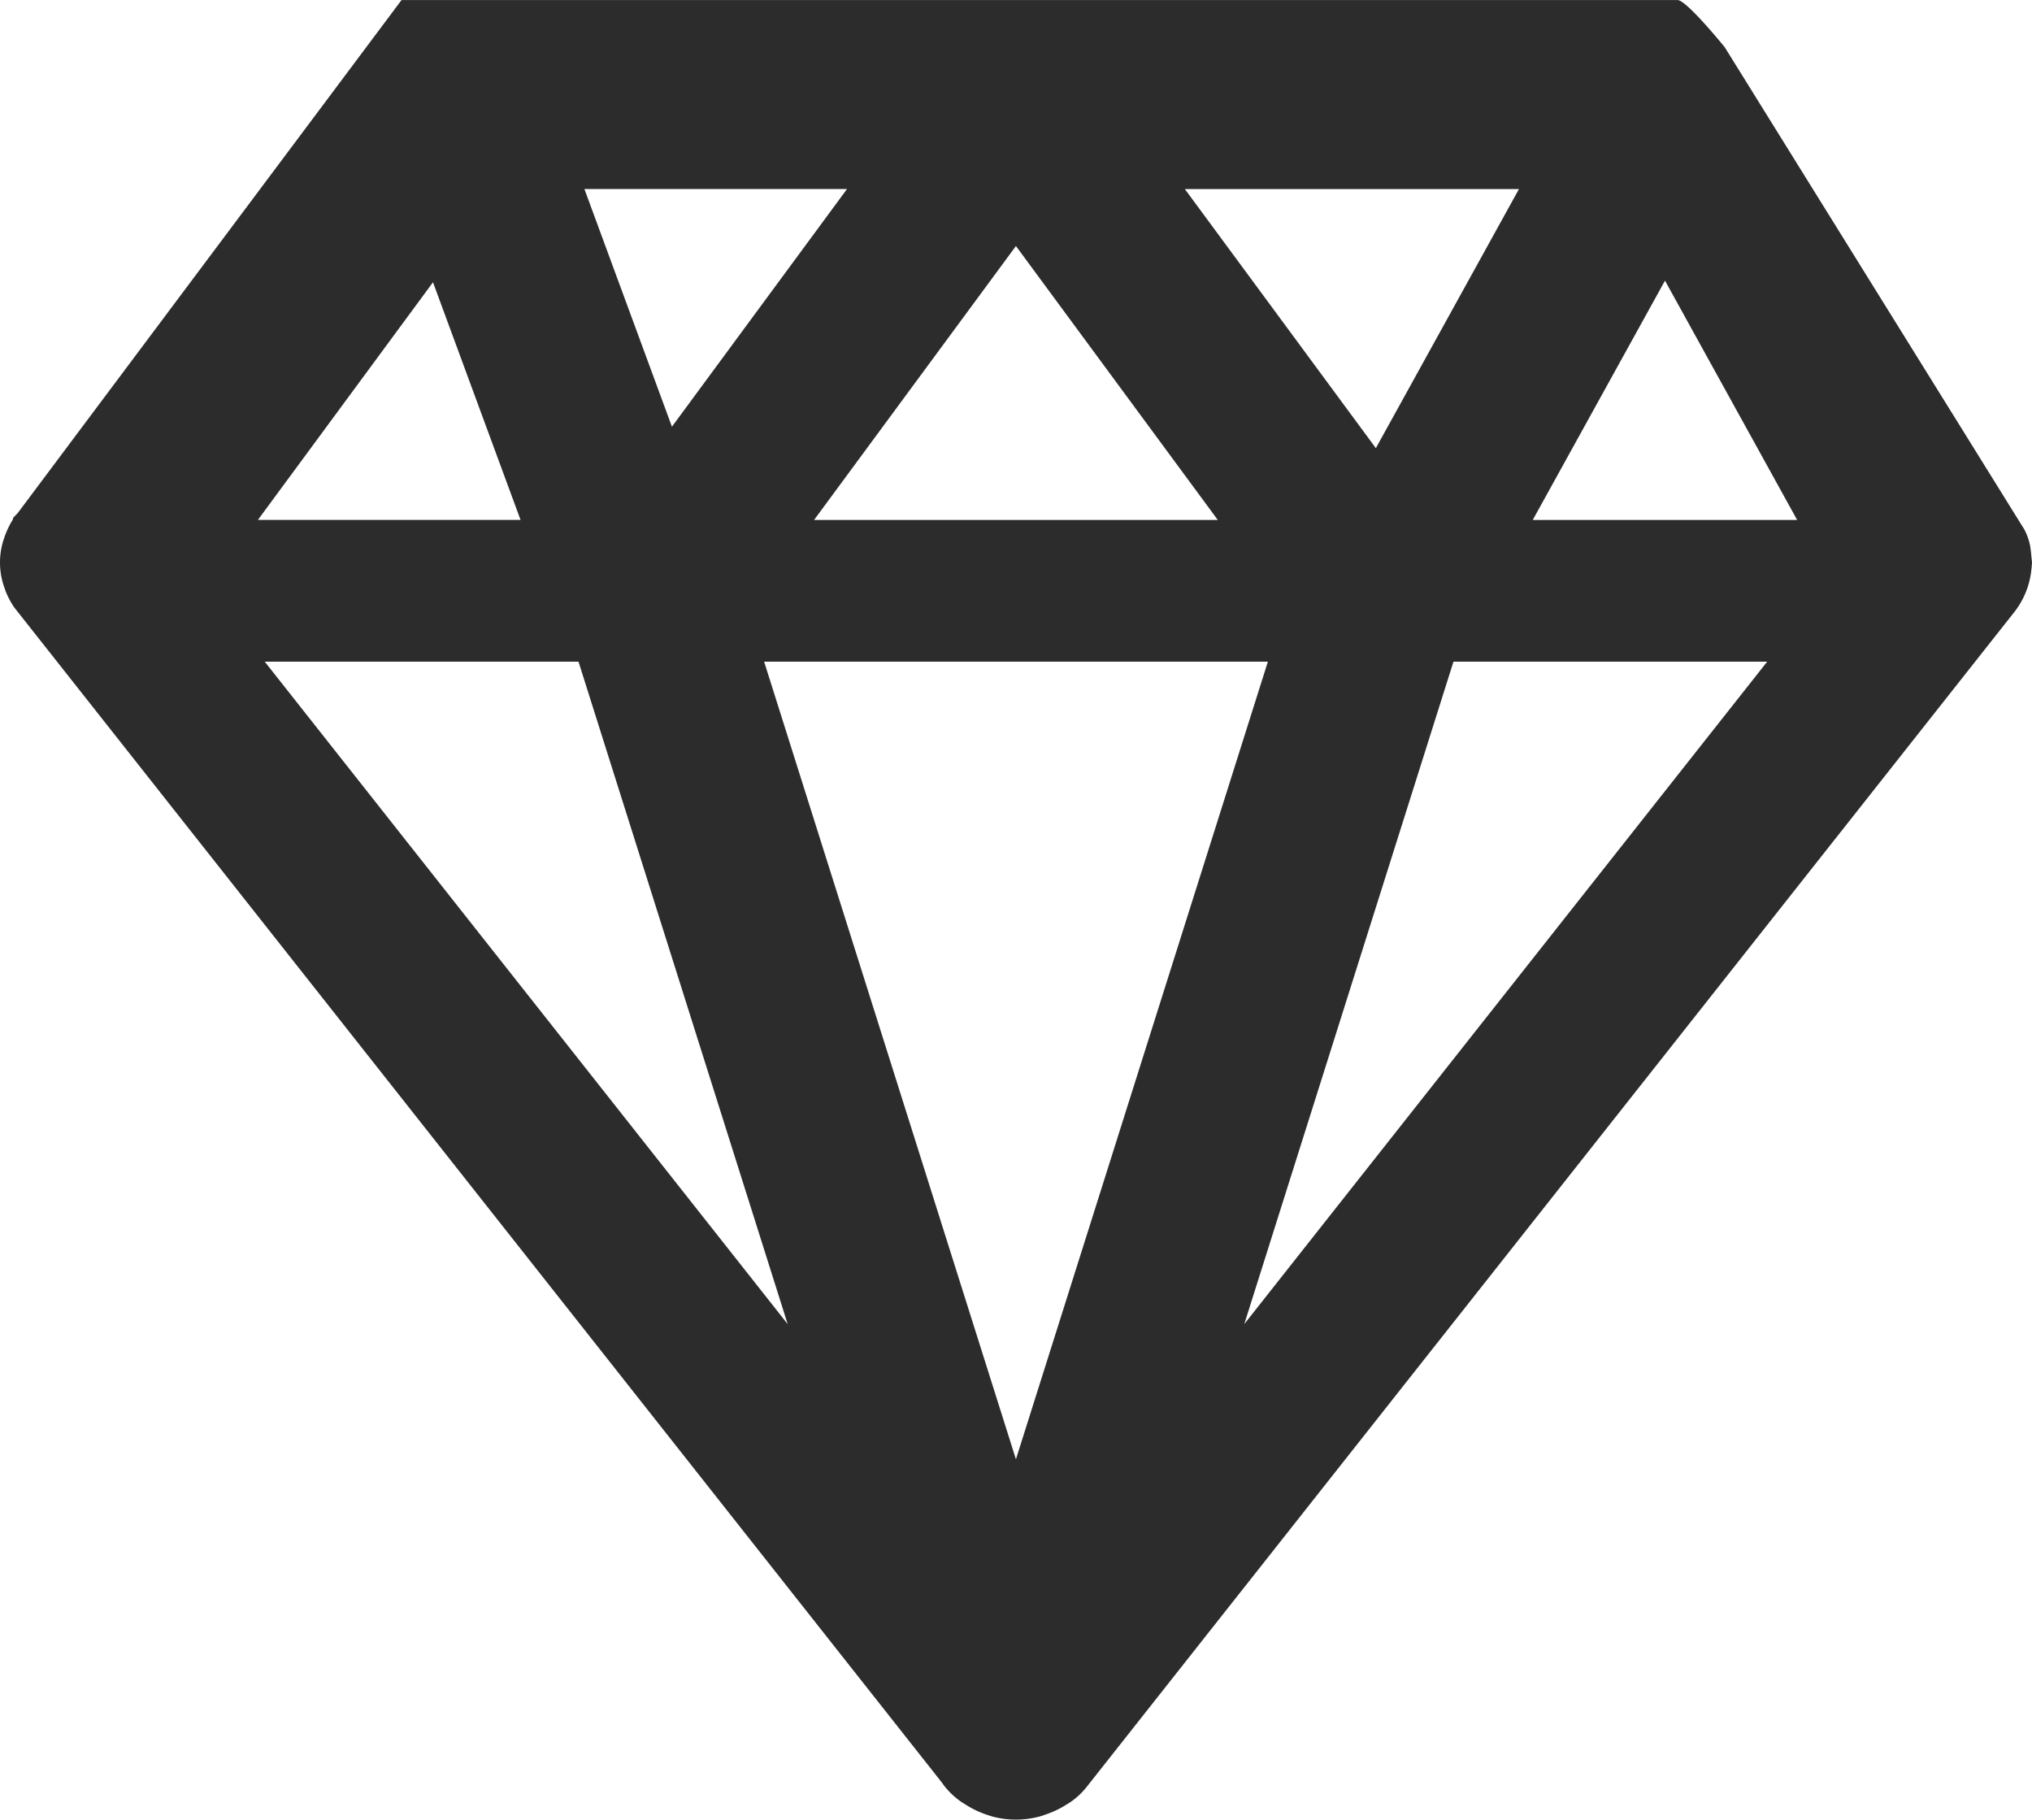 <svg xmlns="http://www.w3.org/2000/svg" width="190.671" height="170.729" viewBox="0 0 190.671 170.729">
  <path id="Icon_map-jewelry-store" data-name="Icon map-jewelry-store" d="M193.087,58.2l-.058-.448a5.632,5.632,0,0,0-.563-1.605l-28.1-45.228s-3.583-4.435-4.435-4.435H40.2L4.194,54.608l-.426.443-.058.208a7.893,7.893,0,0,0-.745,1.552l-.146.43a6.984,6.984,0,0,0,.058,4.213l.169.483A7.474,7.474,0,0,0,3.879,63.5L90.933,173.772l.177.253a7.534,7.534,0,0,0,1.659,1.552l.506.315a8.963,8.963,0,0,0,1.769.834l.492.164a8.553,8.553,0,0,0,4.723-.027l.59-.208a8.634,8.634,0,0,0,1.721-.843l.39-.244a6.9,6.9,0,0,0,1.5-1.392L191.628,63.787a7.747,7.747,0,0,0,1.463-3.5l.067-.572.035-.452-.106-1.064Zm-46.74-2.936,12.408-22.452,12.4,22.452Zm-7.441,13.3h29.436l-49.064,62.15Zm-7.282-20.035L113.7,24.218h31.352Zm-57.4,20.035h47.268L97.851,143.4Zm4.687-13.3,18.94-25.7,18.94,25.7H78.911ZM65.572,46.515l-8.213-22.3H82Zm10.86,84.2L27.364,68.563H56.805ZM43.151,32.963l8.217,22.3H26.721Z" transform="translate(-2.522 -6.48)" fill="#2d2c2c"/>
</svg>
